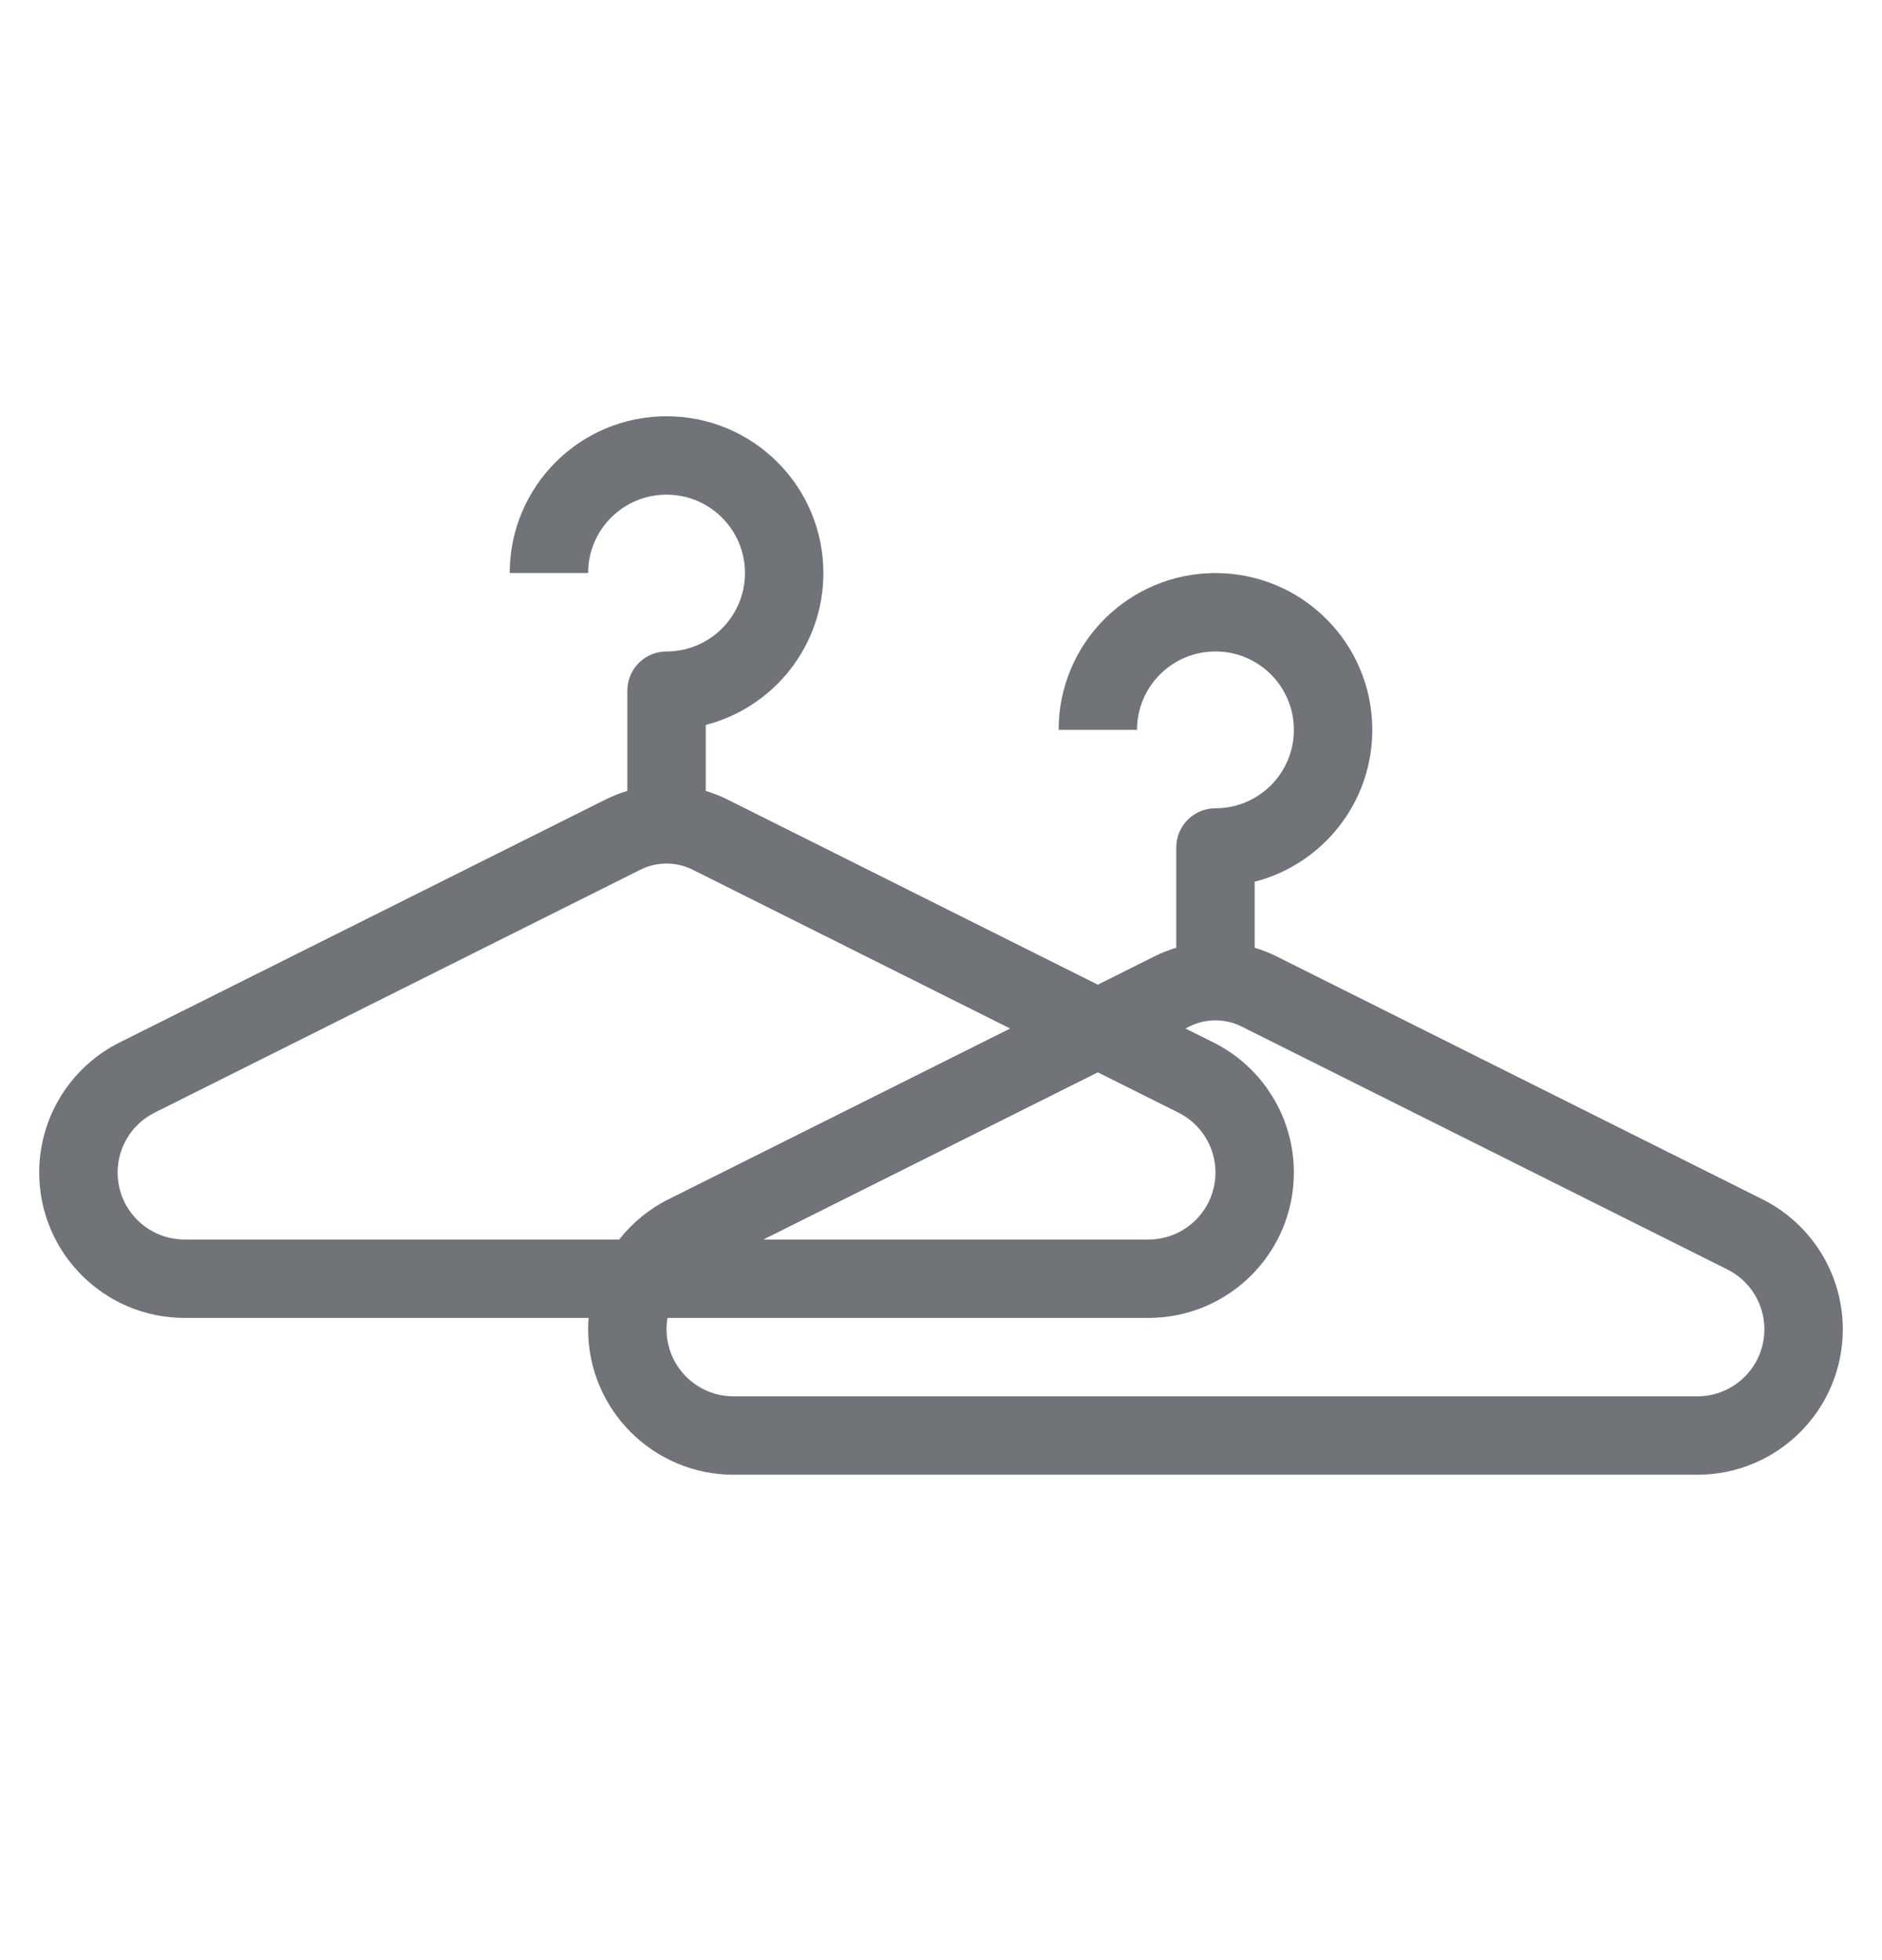 <svg width="24" height="25" viewBox="0 0 24 25" fill="none" xmlns="http://www.w3.org/2000/svg">
<g opacity="0.6">
<path fill-rule="evenodd" clip-rule="evenodd" d="M7.5 7.309C7.5 6.756 7.948 6.309 8.5 6.309C9.052 6.309 9.5 6.756 9.5 7.309C9.5 7.861 9.052 8.309 8.5 8.309C8.224 8.309 8 8.532 8 8.809V10.088C7.905 10.116 7.811 10.153 7.721 10.198L1.525 13.296C0.897 13.61 0.5 14.252 0.5 14.954C0.5 15.979 1.33 16.809 2.354 16.809H7.506C7.502 16.857 7.5 16.905 7.5 16.954C7.5 17.979 8.33 18.809 9.354 18.809H21.646C22.67 18.809 23.5 17.979 23.5 16.954C23.5 16.252 23.103 15.61 22.475 15.296L16.279 12.198C16.189 12.153 16.095 12.116 16 12.088V11.246C16.863 11.024 17.5 10.241 17.5 9.309C17.5 8.204 16.605 7.309 15.5 7.309C14.395 7.309 13.5 8.204 13.5 9.309H14.5C14.5 8.756 14.948 8.309 15.5 8.309C16.052 8.309 16.5 8.756 16.5 9.309C16.5 9.861 16.052 10.309 15.5 10.309C15.224 10.309 15 10.533 15 10.809V12.088C14.905 12.116 14.812 12.153 14.721 12.198L14 12.559L9.279 10.198C9.189 10.153 9.095 10.116 9 10.088V9.246C9.863 9.024 10.5 8.241 10.5 7.309C10.5 6.204 9.605 5.309 8.5 5.309C7.395 5.309 6.5 6.204 6.5 7.309H7.5ZM12.882 13.118L8.832 11.092C8.623 10.988 8.377 10.988 8.168 11.092L1.972 14.191C1.683 14.335 1.5 14.631 1.5 14.954C1.5 15.426 1.882 15.809 2.354 15.809H7.896C8.063 15.597 8.276 15.421 8.525 15.296L12.882 13.118ZM9.736 15.809L14 13.677L15.028 14.191C15.317 14.335 15.5 14.631 15.5 14.954C15.5 15.426 15.118 15.809 14.646 15.809H9.736ZM8.513 16.809H14.646C15.67 16.809 16.5 15.979 16.5 14.954C16.5 14.252 16.103 13.61 15.475 13.296L15.118 13.118L15.168 13.092C15.377 12.988 15.623 12.988 15.832 13.092L22.028 16.191C22.317 16.335 22.5 16.631 22.5 16.954C22.5 17.426 22.118 17.809 21.646 17.809H9.354C8.882 17.809 8.5 17.426 8.5 16.954C8.5 16.905 8.504 16.856 8.513 16.809Z" fill="#101820"/>
</g>
</svg>

